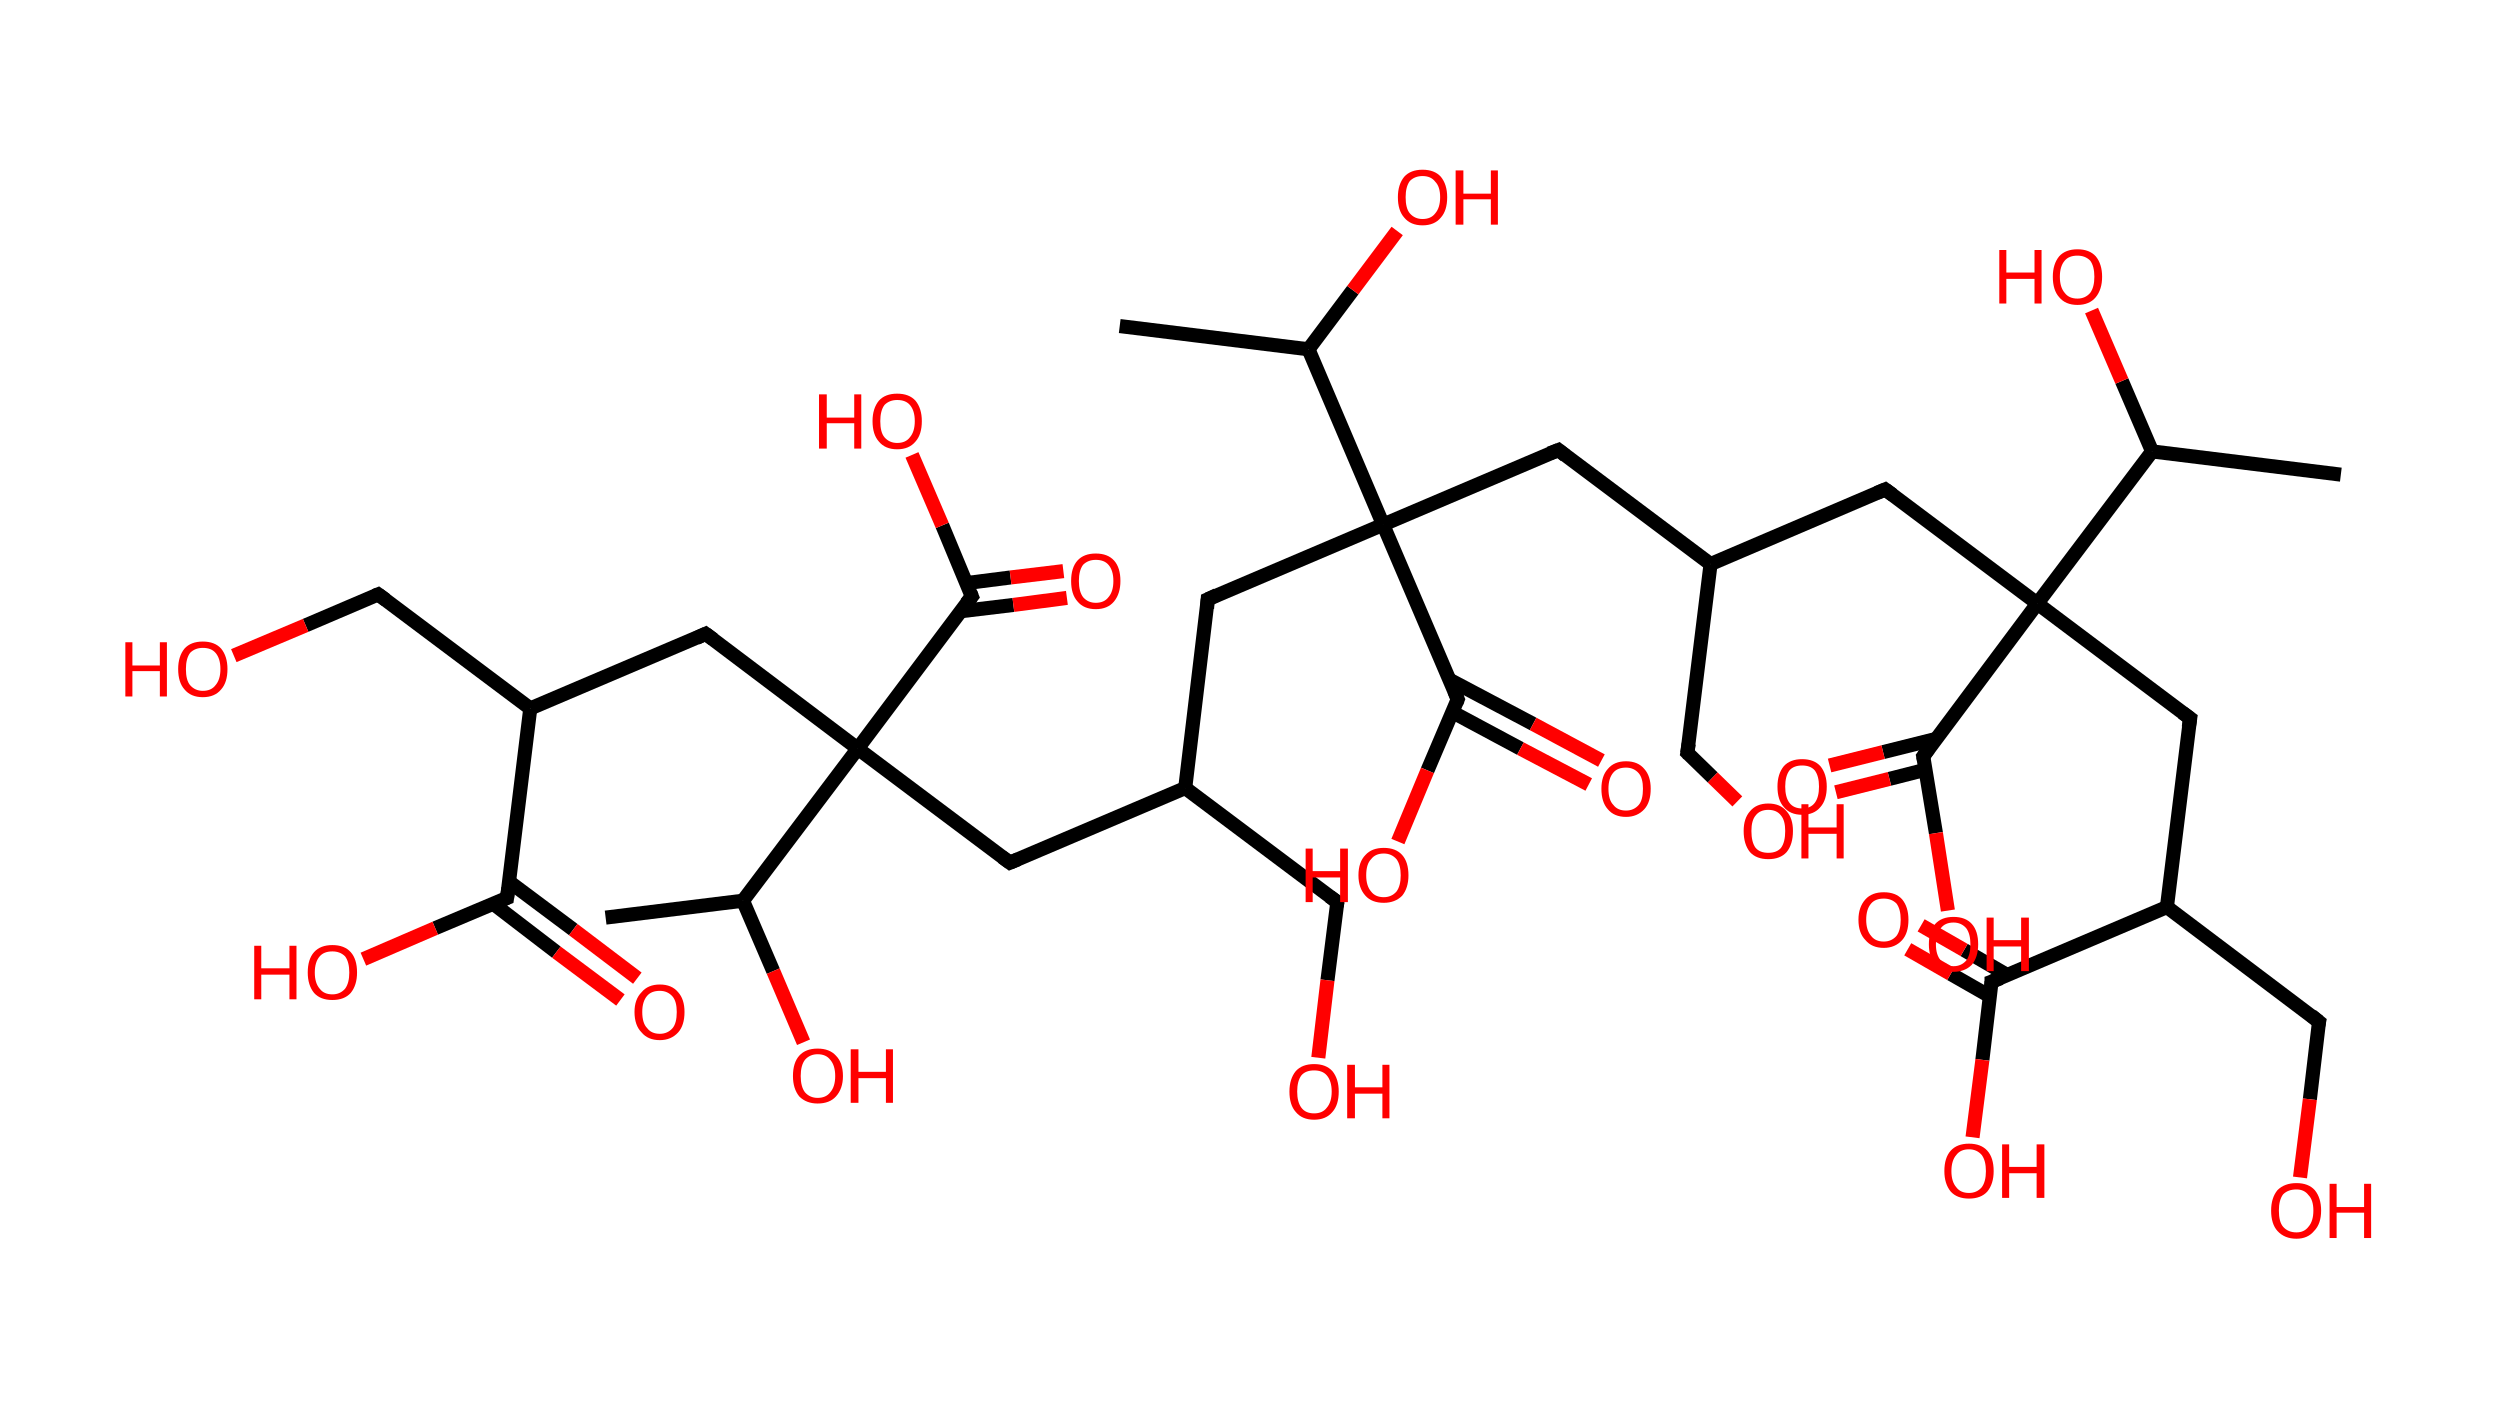 <?xml version='1.0' encoding='ASCII' standalone='yes'?>
<svg xmlns="http://www.w3.org/2000/svg" xmlns:rdkit="http://www.rdkit.org/xml" xmlns:xlink="http://www.w3.org/1999/xlink" version="1.1" baseProfile="full" xml:space="preserve" width="355px" height="200px" viewBox="0 0 355 200">
<!-- END OF HEADER -->
<rect style="opacity:1.0;fill:#FFFFFF;stroke:none" width="355.0" height="200.0" x="0.0" y="0.0"> </rect>
<path class="bond-0 atom-0 atom-1" d="M 159.0,46.3 L 185.8,49.6" style="fill:none;fill-rule:evenodd;stroke:#000000;stroke-width:2.0px;stroke-linecap:butt;stroke-linejoin:miter;stroke-opacity:1"/>
<path class="bond-1 atom-1 atom-2" d="M 185.8,49.6 L 192.1,41.2" style="fill:none;fill-rule:evenodd;stroke:#000000;stroke-width:2.0px;stroke-linecap:butt;stroke-linejoin:miter;stroke-opacity:1"/>
<path class="bond-1 atom-1 atom-2" d="M 192.1,41.2 L 198.4,32.8" style="fill:none;fill-rule:evenodd;stroke:#FF0000;stroke-width:2.0px;stroke-linecap:butt;stroke-linejoin:miter;stroke-opacity:1"/>
<path class="bond-2 atom-1 atom-3" d="M 185.8,49.6 L 196.4,74.5" style="fill:none;fill-rule:evenodd;stroke:#000000;stroke-width:2.0px;stroke-linecap:butt;stroke-linejoin:miter;stroke-opacity:1"/>
<path class="bond-3 atom-3 atom-4" d="M 196.4,74.5 L 171.5,85.1" style="fill:none;fill-rule:evenodd;stroke:#000000;stroke-width:2.0px;stroke-linecap:butt;stroke-linejoin:miter;stroke-opacity:1"/>
<path class="bond-4 atom-4 atom-5" d="M 171.5,85.1 L 168.3,111.9" style="fill:none;fill-rule:evenodd;stroke:#000000;stroke-width:2.0px;stroke-linecap:butt;stroke-linejoin:miter;stroke-opacity:1"/>
<path class="bond-5 atom-5 atom-6" d="M 168.3,111.9 L 189.9,128.1" style="fill:none;fill-rule:evenodd;stroke:#000000;stroke-width:2.0px;stroke-linecap:butt;stroke-linejoin:miter;stroke-opacity:1"/>
<path class="bond-6 atom-6 atom-7" d="M 189.9,128.1 L 188.5,139.2" style="fill:none;fill-rule:evenodd;stroke:#000000;stroke-width:2.0px;stroke-linecap:butt;stroke-linejoin:miter;stroke-opacity:1"/>
<path class="bond-6 atom-6 atom-7" d="M 188.5,139.2 L 187.2,150.2" style="fill:none;fill-rule:evenodd;stroke:#FF0000;stroke-width:2.0px;stroke-linecap:butt;stroke-linejoin:miter;stroke-opacity:1"/>
<path class="bond-7 atom-5 atom-8" d="M 168.3,111.9 L 143.4,122.5" style="fill:none;fill-rule:evenodd;stroke:#000000;stroke-width:2.0px;stroke-linecap:butt;stroke-linejoin:miter;stroke-opacity:1"/>
<path class="bond-8 atom-8 atom-9" d="M 143.4,122.5 L 121.8,106.3" style="fill:none;fill-rule:evenodd;stroke:#000000;stroke-width:2.0px;stroke-linecap:butt;stroke-linejoin:miter;stroke-opacity:1"/>
<path class="bond-9 atom-9 atom-10" d="M 121.8,106.3 L 100.2,90.0" style="fill:none;fill-rule:evenodd;stroke:#000000;stroke-width:2.0px;stroke-linecap:butt;stroke-linejoin:miter;stroke-opacity:1"/>
<path class="bond-10 atom-10 atom-11" d="M 100.2,90.0 L 75.3,100.6" style="fill:none;fill-rule:evenodd;stroke:#000000;stroke-width:2.0px;stroke-linecap:butt;stroke-linejoin:miter;stroke-opacity:1"/>
<path class="bond-11 atom-11 atom-12" d="M 75.3,100.6 L 53.7,84.4" style="fill:none;fill-rule:evenodd;stroke:#000000;stroke-width:2.0px;stroke-linecap:butt;stroke-linejoin:miter;stroke-opacity:1"/>
<path class="bond-12 atom-12 atom-13" d="M 53.7,84.4 L 43.4,88.8" style="fill:none;fill-rule:evenodd;stroke:#000000;stroke-width:2.0px;stroke-linecap:butt;stroke-linejoin:miter;stroke-opacity:1"/>
<path class="bond-12 atom-12 atom-13" d="M 43.4,88.8 L 33.2,93.1" style="fill:none;fill-rule:evenodd;stroke:#FF0000;stroke-width:2.0px;stroke-linecap:butt;stroke-linejoin:miter;stroke-opacity:1"/>
<path class="bond-13 atom-11 atom-14" d="M 75.3,100.6 L 72.0,127.5" style="fill:none;fill-rule:evenodd;stroke:#000000;stroke-width:2.0px;stroke-linecap:butt;stroke-linejoin:miter;stroke-opacity:1"/>
<path class="bond-14 atom-14 atom-15" d="M 70.0,128.3 L 79.0,135.2" style="fill:none;fill-rule:evenodd;stroke:#000000;stroke-width:2.0px;stroke-linecap:butt;stroke-linejoin:miter;stroke-opacity:1"/>
<path class="bond-14 atom-14 atom-15" d="M 79.0,135.2 L 88.1,142.0" style="fill:none;fill-rule:evenodd;stroke:#FF0000;stroke-width:2.0px;stroke-linecap:butt;stroke-linejoin:miter;stroke-opacity:1"/>
<path class="bond-14 atom-14 atom-15" d="M 72.3,125.2 L 81.4,132.0" style="fill:none;fill-rule:evenodd;stroke:#000000;stroke-width:2.0px;stroke-linecap:butt;stroke-linejoin:miter;stroke-opacity:1"/>
<path class="bond-14 atom-14 atom-15" d="M 81.4,132.0 L 90.5,138.9" style="fill:none;fill-rule:evenodd;stroke:#FF0000;stroke-width:2.0px;stroke-linecap:butt;stroke-linejoin:miter;stroke-opacity:1"/>
<path class="bond-15 atom-14 atom-16" d="M 72.0,127.5 L 61.8,131.8" style="fill:none;fill-rule:evenodd;stroke:#000000;stroke-width:2.0px;stroke-linecap:butt;stroke-linejoin:miter;stroke-opacity:1"/>
<path class="bond-15 atom-14 atom-16" d="M 61.8,131.8 L 51.6,136.2" style="fill:none;fill-rule:evenodd;stroke:#FF0000;stroke-width:2.0px;stroke-linecap:butt;stroke-linejoin:miter;stroke-opacity:1"/>
<path class="bond-16 atom-9 atom-17" d="M 121.8,106.3 L 138.0,84.7" style="fill:none;fill-rule:evenodd;stroke:#000000;stroke-width:2.0px;stroke-linecap:butt;stroke-linejoin:miter;stroke-opacity:1"/>
<path class="bond-17 atom-17 atom-18" d="M 136.4,86.8 L 143.9,85.9" style="fill:none;fill-rule:evenodd;stroke:#000000;stroke-width:2.0px;stroke-linecap:butt;stroke-linejoin:miter;stroke-opacity:1"/>
<path class="bond-17 atom-17 atom-18" d="M 143.9,85.9 L 151.5,84.9" style="fill:none;fill-rule:evenodd;stroke:#FF0000;stroke-width:2.0px;stroke-linecap:butt;stroke-linejoin:miter;stroke-opacity:1"/>
<path class="bond-17 atom-17 atom-18" d="M 137.2,82.8 L 143.5,82.0" style="fill:none;fill-rule:evenodd;stroke:#000000;stroke-width:2.0px;stroke-linecap:butt;stroke-linejoin:miter;stroke-opacity:1"/>
<path class="bond-17 atom-17 atom-18" d="M 143.5,82.0 L 151.0,81.1" style="fill:none;fill-rule:evenodd;stroke:#FF0000;stroke-width:2.0px;stroke-linecap:butt;stroke-linejoin:miter;stroke-opacity:1"/>
<path class="bond-18 atom-17 atom-19" d="M 138.0,84.7 L 133.8,74.6" style="fill:none;fill-rule:evenodd;stroke:#000000;stroke-width:2.0px;stroke-linecap:butt;stroke-linejoin:miter;stroke-opacity:1"/>
<path class="bond-18 atom-17 atom-19" d="M 133.8,74.6 L 129.5,64.6" style="fill:none;fill-rule:evenodd;stroke:#FF0000;stroke-width:2.0px;stroke-linecap:butt;stroke-linejoin:miter;stroke-opacity:1"/>
<path class="bond-19 atom-9 atom-20" d="M 121.8,106.3 L 105.5,127.9" style="fill:none;fill-rule:evenodd;stroke:#000000;stroke-width:2.0px;stroke-linecap:butt;stroke-linejoin:miter;stroke-opacity:1"/>
<path class="bond-20 atom-20 atom-21" d="M 105.5,127.9 L 86.0,130.3" style="fill:none;fill-rule:evenodd;stroke:#000000;stroke-width:2.0px;stroke-linecap:butt;stroke-linejoin:miter;stroke-opacity:1"/>
<path class="bond-21 atom-20 atom-22" d="M 105.5,127.9 L 109.8,137.9" style="fill:none;fill-rule:evenodd;stroke:#000000;stroke-width:2.0px;stroke-linecap:butt;stroke-linejoin:miter;stroke-opacity:1"/>
<path class="bond-21 atom-20 atom-22" d="M 109.8,137.9 L 114.1,148.0" style="fill:none;fill-rule:evenodd;stroke:#FF0000;stroke-width:2.0px;stroke-linecap:butt;stroke-linejoin:miter;stroke-opacity:1"/>
<path class="bond-22 atom-3 atom-23" d="M 196.4,74.5 L 221.3,63.9" style="fill:none;fill-rule:evenodd;stroke:#000000;stroke-width:2.0px;stroke-linecap:butt;stroke-linejoin:miter;stroke-opacity:1"/>
<path class="bond-23 atom-23 atom-24" d="M 221.3,63.9 L 242.9,80.1" style="fill:none;fill-rule:evenodd;stroke:#000000;stroke-width:2.0px;stroke-linecap:butt;stroke-linejoin:miter;stroke-opacity:1"/>
<path class="bond-24 atom-24 atom-25" d="M 242.9,80.1 L 239.6,106.9" style="fill:none;fill-rule:evenodd;stroke:#000000;stroke-width:2.0px;stroke-linecap:butt;stroke-linejoin:miter;stroke-opacity:1"/>
<path class="bond-25 atom-25 atom-26" d="M 239.6,106.9 L 243.2,110.4" style="fill:none;fill-rule:evenodd;stroke:#000000;stroke-width:2.0px;stroke-linecap:butt;stroke-linejoin:miter;stroke-opacity:1"/>
<path class="bond-25 atom-25 atom-26" d="M 243.2,110.4 L 246.7,113.8" style="fill:none;fill-rule:evenodd;stroke:#FF0000;stroke-width:2.0px;stroke-linecap:butt;stroke-linejoin:miter;stroke-opacity:1"/>
<path class="bond-26 atom-24 atom-27" d="M 242.9,80.1 L 267.7,69.5" style="fill:none;fill-rule:evenodd;stroke:#000000;stroke-width:2.0px;stroke-linecap:butt;stroke-linejoin:miter;stroke-opacity:1"/>
<path class="bond-27 atom-27 atom-28" d="M 267.7,69.5 L 289.3,85.7" style="fill:none;fill-rule:evenodd;stroke:#000000;stroke-width:2.0px;stroke-linecap:butt;stroke-linejoin:miter;stroke-opacity:1"/>
<path class="bond-28 atom-28 atom-29" d="M 289.3,85.7 L 311.0,102.0" style="fill:none;fill-rule:evenodd;stroke:#000000;stroke-width:2.0px;stroke-linecap:butt;stroke-linejoin:miter;stroke-opacity:1"/>
<path class="bond-29 atom-29 atom-30" d="M 311.0,102.0 L 307.7,128.8" style="fill:none;fill-rule:evenodd;stroke:#000000;stroke-width:2.0px;stroke-linecap:butt;stroke-linejoin:miter;stroke-opacity:1"/>
<path class="bond-30 atom-30 atom-31" d="M 307.7,128.8 L 329.3,145.1" style="fill:none;fill-rule:evenodd;stroke:#000000;stroke-width:2.0px;stroke-linecap:butt;stroke-linejoin:miter;stroke-opacity:1"/>
<path class="bond-31 atom-31 atom-32" d="M 329.3,145.1 L 328.0,156.1" style="fill:none;fill-rule:evenodd;stroke:#000000;stroke-width:2.0px;stroke-linecap:butt;stroke-linejoin:miter;stroke-opacity:1"/>
<path class="bond-31 atom-31 atom-32" d="M 328.0,156.1 L 326.6,167.2" style="fill:none;fill-rule:evenodd;stroke:#FF0000;stroke-width:2.0px;stroke-linecap:butt;stroke-linejoin:miter;stroke-opacity:1"/>
<path class="bond-32 atom-30 atom-33" d="M 307.7,128.8 L 282.8,139.4" style="fill:none;fill-rule:evenodd;stroke:#000000;stroke-width:2.0px;stroke-linecap:butt;stroke-linejoin:miter;stroke-opacity:1"/>
<path class="bond-33 atom-33 atom-34" d="M 285.1,138.5 L 278.9,134.9" style="fill:none;fill-rule:evenodd;stroke:#000000;stroke-width:2.0px;stroke-linecap:butt;stroke-linejoin:miter;stroke-opacity:1"/>
<path class="bond-33 atom-33 atom-34" d="M 278.9,134.9 L 272.8,131.4" style="fill:none;fill-rule:evenodd;stroke:#FF0000;stroke-width:2.0px;stroke-linecap:butt;stroke-linejoin:miter;stroke-opacity:1"/>
<path class="bond-33 atom-33 atom-34" d="M 282.6,141.5 L 277.0,138.3" style="fill:none;fill-rule:evenodd;stroke:#000000;stroke-width:2.0px;stroke-linecap:butt;stroke-linejoin:miter;stroke-opacity:1"/>
<path class="bond-33 atom-33 atom-34" d="M 277.0,138.3 L 270.9,134.8" style="fill:none;fill-rule:evenodd;stroke:#FF0000;stroke-width:2.0px;stroke-linecap:butt;stroke-linejoin:miter;stroke-opacity:1"/>
<path class="bond-34 atom-33 atom-35" d="M 282.8,139.4 L 281.5,150.5" style="fill:none;fill-rule:evenodd;stroke:#000000;stroke-width:2.0px;stroke-linecap:butt;stroke-linejoin:miter;stroke-opacity:1"/>
<path class="bond-34 atom-33 atom-35" d="M 281.5,150.5 L 280.1,161.5" style="fill:none;fill-rule:evenodd;stroke:#FF0000;stroke-width:2.0px;stroke-linecap:butt;stroke-linejoin:miter;stroke-opacity:1"/>
<path class="bond-35 atom-28 atom-36" d="M 289.3,85.7 L 273.1,107.4" style="fill:none;fill-rule:evenodd;stroke:#000000;stroke-width:2.0px;stroke-linecap:butt;stroke-linejoin:miter;stroke-opacity:1"/>
<path class="bond-36 atom-36 atom-37" d="M 275.0,104.9 L 267.4,106.8" style="fill:none;fill-rule:evenodd;stroke:#000000;stroke-width:2.0px;stroke-linecap:butt;stroke-linejoin:miter;stroke-opacity:1"/>
<path class="bond-36 atom-36 atom-37" d="M 267.4,106.8 L 259.8,108.7" style="fill:none;fill-rule:evenodd;stroke:#FF0000;stroke-width:2.0px;stroke-linecap:butt;stroke-linejoin:miter;stroke-opacity:1"/>
<path class="bond-36 atom-36 atom-37" d="M 273.4,109.3 L 268.3,110.6" style="fill:none;fill-rule:evenodd;stroke:#000000;stroke-width:2.0px;stroke-linecap:butt;stroke-linejoin:miter;stroke-opacity:1"/>
<path class="bond-36 atom-36 atom-37" d="M 268.3,110.6 L 260.7,112.5" style="fill:none;fill-rule:evenodd;stroke:#FF0000;stroke-width:2.0px;stroke-linecap:butt;stroke-linejoin:miter;stroke-opacity:1"/>
<path class="bond-37 atom-36 atom-38" d="M 273.1,107.4 L 274.9,118.3" style="fill:none;fill-rule:evenodd;stroke:#000000;stroke-width:2.0px;stroke-linecap:butt;stroke-linejoin:miter;stroke-opacity:1"/>
<path class="bond-37 atom-36 atom-38" d="M 274.9,118.3 L 276.6,129.3" style="fill:none;fill-rule:evenodd;stroke:#FF0000;stroke-width:2.0px;stroke-linecap:butt;stroke-linejoin:miter;stroke-opacity:1"/>
<path class="bond-38 atom-28 atom-39" d="M 289.3,85.7 L 305.6,64.1" style="fill:none;fill-rule:evenodd;stroke:#000000;stroke-width:2.0px;stroke-linecap:butt;stroke-linejoin:miter;stroke-opacity:1"/>
<path class="bond-39 atom-39 atom-40" d="M 305.6,64.1 L 332.4,67.4" style="fill:none;fill-rule:evenodd;stroke:#000000;stroke-width:2.0px;stroke-linecap:butt;stroke-linejoin:miter;stroke-opacity:1"/>
<path class="bond-40 atom-39 atom-41" d="M 305.6,64.1 L 301.3,54.1" style="fill:none;fill-rule:evenodd;stroke:#000000;stroke-width:2.0px;stroke-linecap:butt;stroke-linejoin:miter;stroke-opacity:1"/>
<path class="bond-40 atom-39 atom-41" d="M 301.3,54.1 L 297.0,44.1" style="fill:none;fill-rule:evenodd;stroke:#FF0000;stroke-width:2.0px;stroke-linecap:butt;stroke-linejoin:miter;stroke-opacity:1"/>
<path class="bond-41 atom-3 atom-42" d="M 196.4,74.5 L 207.0,99.3" style="fill:none;fill-rule:evenodd;stroke:#000000;stroke-width:2.0px;stroke-linecap:butt;stroke-linejoin:miter;stroke-opacity:1"/>
<path class="bond-42 atom-42 atom-43" d="M 206.2,101.1 L 215.9,106.3" style="fill:none;fill-rule:evenodd;stroke:#000000;stroke-width:2.0px;stroke-linecap:butt;stroke-linejoin:miter;stroke-opacity:1"/>
<path class="bond-42 atom-42 atom-43" d="M 215.9,106.3 L 225.6,111.4" style="fill:none;fill-rule:evenodd;stroke:#FF0000;stroke-width:2.0px;stroke-linecap:butt;stroke-linejoin:miter;stroke-opacity:1"/>
<path class="bond-42 atom-42 atom-43" d="M 205.8,96.5 L 217.7,102.8" style="fill:none;fill-rule:evenodd;stroke:#000000;stroke-width:2.0px;stroke-linecap:butt;stroke-linejoin:miter;stroke-opacity:1"/>
<path class="bond-42 atom-42 atom-43" d="M 217.7,102.8 L 227.4,108.0" style="fill:none;fill-rule:evenodd;stroke:#FF0000;stroke-width:2.0px;stroke-linecap:butt;stroke-linejoin:miter;stroke-opacity:1"/>
<path class="bond-43 atom-42 atom-44" d="M 207.0,99.3 L 202.7,109.4" style="fill:none;fill-rule:evenodd;stroke:#000000;stroke-width:2.0px;stroke-linecap:butt;stroke-linejoin:miter;stroke-opacity:1"/>
<path class="bond-43 atom-42 atom-44" d="M 202.7,109.4 L 198.5,119.5" style="fill:none;fill-rule:evenodd;stroke:#FF0000;stroke-width:2.0px;stroke-linecap:butt;stroke-linejoin:miter;stroke-opacity:1"/>
<path d="M 172.8,84.5 L 171.5,85.1 L 171.4,86.4" style="fill:none;stroke:#000000;stroke-width:2.0px;stroke-linecap:butt;stroke-linejoin:miter;stroke-opacity:1;"/>
<path d="M 188.8,127.3 L 189.9,128.1 L 189.8,128.7" style="fill:none;stroke:#000000;stroke-width:2.0px;stroke-linecap:butt;stroke-linejoin:miter;stroke-opacity:1;"/>
<path d="M 144.6,122.0 L 143.4,122.5 L 142.3,121.7" style="fill:none;stroke:#000000;stroke-width:2.0px;stroke-linecap:butt;stroke-linejoin:miter;stroke-opacity:1;"/>
<path d="M 101.3,90.8 L 100.2,90.0 L 98.9,90.6" style="fill:none;stroke:#000000;stroke-width:2.0px;stroke-linecap:butt;stroke-linejoin:miter;stroke-opacity:1;"/>
<path d="M 54.8,85.2 L 53.7,84.4 L 53.2,84.6" style="fill:none;stroke:#000000;stroke-width:2.0px;stroke-linecap:butt;stroke-linejoin:miter;stroke-opacity:1;"/>
<path d="M 72.2,126.1 L 72.0,127.5 L 71.5,127.7" style="fill:none;stroke:#000000;stroke-width:2.0px;stroke-linecap:butt;stroke-linejoin:miter;stroke-opacity:1;"/>
<path d="M 137.2,85.7 L 138.0,84.7 L 137.8,84.2" style="fill:none;stroke:#000000;stroke-width:2.0px;stroke-linecap:butt;stroke-linejoin:miter;stroke-opacity:1;"/>
<path d="M 220.0,64.4 L 221.3,63.9 L 222.3,64.7" style="fill:none;stroke:#000000;stroke-width:2.0px;stroke-linecap:butt;stroke-linejoin:miter;stroke-opacity:1;"/>
<path d="M 239.8,105.6 L 239.6,106.9 L 239.8,107.1" style="fill:none;stroke:#000000;stroke-width:2.0px;stroke-linecap:butt;stroke-linejoin:miter;stroke-opacity:1;"/>
<path d="M 266.5,70.0 L 267.7,69.5 L 268.8,70.3" style="fill:none;stroke:#000000;stroke-width:2.0px;stroke-linecap:butt;stroke-linejoin:miter;stroke-opacity:1;"/>
<path d="M 309.9,101.2 L 311.0,102.0 L 310.8,103.3" style="fill:none;stroke:#000000;stroke-width:2.0px;stroke-linecap:butt;stroke-linejoin:miter;stroke-opacity:1;"/>
<path d="M 328.2,144.2 L 329.3,145.1 L 329.2,145.6" style="fill:none;stroke:#000000;stroke-width:2.0px;stroke-linecap:butt;stroke-linejoin:miter;stroke-opacity:1;"/>
<path d="M 284.1,138.9 L 282.8,139.4 L 282.8,140.0" style="fill:none;stroke:#000000;stroke-width:2.0px;stroke-linecap:butt;stroke-linejoin:miter;stroke-opacity:1;"/>
<path d="M 273.9,106.3 L 273.1,107.4 L 273.2,107.9" style="fill:none;stroke:#000000;stroke-width:2.0px;stroke-linecap:butt;stroke-linejoin:miter;stroke-opacity:1;"/>
<path d="M 206.5,98.1 L 207.0,99.3 L 206.8,99.8" style="fill:none;stroke:#000000;stroke-width:2.0px;stroke-linecap:butt;stroke-linejoin:miter;stroke-opacity:1;"/>
<path class="atom-2" d="M 198.5 28.0 Q 198.5 26.2, 199.4 25.1 Q 200.3 24.1, 202.0 24.1 Q 203.7 24.1, 204.6 25.1 Q 205.5 26.2, 205.5 28.0 Q 205.5 29.9, 204.6 30.9 Q 203.7 32.0, 202.0 32.0 Q 200.3 32.0, 199.4 30.9 Q 198.5 29.9, 198.5 28.0 M 202.0 31.1 Q 203.2 31.1, 203.8 30.3 Q 204.5 29.5, 204.5 28.0 Q 204.5 26.5, 203.8 25.8 Q 203.2 25.0, 202.0 25.0 Q 200.9 25.0, 200.2 25.7 Q 199.6 26.5, 199.6 28.0 Q 199.6 29.6, 200.2 30.3 Q 200.9 31.1, 202.0 31.1 " fill="#FF0000"/>
<path class="atom-2" d="M 206.7 24.2 L 207.8 24.2 L 207.8 27.5 L 211.7 27.5 L 211.7 24.2 L 212.7 24.2 L 212.7 31.9 L 211.7 31.9 L 211.7 28.3 L 207.8 28.3 L 207.8 31.9 L 206.7 31.9 L 206.7 24.2 " fill="#FF0000"/>
<path class="atom-7" d="M 183.1 155.0 Q 183.1 153.2, 184.0 152.1 Q 184.9 151.1, 186.6 151.1 Q 188.3 151.1, 189.2 152.1 Q 190.1 153.2, 190.1 155.0 Q 190.1 156.9, 189.2 157.9 Q 188.3 159.0, 186.6 159.0 Q 184.9 159.0, 184.0 157.9 Q 183.1 156.9, 183.1 155.0 M 186.6 158.1 Q 187.8 158.1, 188.4 157.3 Q 189.1 156.5, 189.1 155.0 Q 189.1 153.5, 188.4 152.7 Q 187.8 152.0, 186.6 152.0 Q 185.4 152.0, 184.8 152.7 Q 184.2 153.5, 184.2 155.0 Q 184.2 156.5, 184.8 157.3 Q 185.4 158.1, 186.6 158.1 " fill="#FF0000"/>
<path class="atom-7" d="M 191.3 151.2 L 192.4 151.2 L 192.4 154.4 L 196.3 154.4 L 196.3 151.2 L 197.3 151.2 L 197.3 158.8 L 196.3 158.8 L 196.3 155.3 L 192.4 155.3 L 192.4 158.8 L 191.3 158.8 L 191.3 151.2 " fill="#FF0000"/>
<path class="atom-13" d="M 17.8 91.2 L 18.8 91.2 L 18.8 94.5 L 22.7 94.5 L 22.7 91.2 L 23.7 91.2 L 23.7 98.9 L 22.7 98.9 L 22.7 95.3 L 18.8 95.3 L 18.8 98.9 L 17.8 98.9 L 17.8 91.2 " fill="#FF0000"/>
<path class="atom-13" d="M 25.3 95.0 Q 25.3 93.2, 26.2 92.1 Q 27.1 91.1, 28.8 91.1 Q 30.5 91.1, 31.4 92.1 Q 32.3 93.2, 32.3 95.0 Q 32.3 96.9, 31.4 97.9 Q 30.5 99.0, 28.8 99.0 Q 27.1 99.0, 26.2 97.9 Q 25.3 96.9, 25.3 95.0 M 28.8 98.1 Q 30.0 98.1, 30.6 97.3 Q 31.3 96.5, 31.3 95.0 Q 31.3 93.5, 30.6 92.7 Q 30.0 92.0, 28.8 92.0 Q 27.7 92.0, 27.0 92.7 Q 26.4 93.5, 26.4 95.0 Q 26.4 96.6, 27.0 97.3 Q 27.7 98.1, 28.8 98.1 " fill="#FF0000"/>
<path class="atom-15" d="M 90.1 143.7 Q 90.1 141.9, 91.1 140.9 Q 92.0 139.8, 93.7 139.8 Q 95.4 139.8, 96.3 140.9 Q 97.2 141.9, 97.2 143.7 Q 97.2 145.6, 96.3 146.6 Q 95.3 147.7, 93.7 147.7 Q 92.0 147.7, 91.1 146.6 Q 90.1 145.6, 90.1 143.7 M 93.7 146.8 Q 94.8 146.8, 95.5 146.0 Q 96.1 145.3, 96.1 143.7 Q 96.1 142.2, 95.5 141.5 Q 94.8 140.7, 93.7 140.7 Q 92.5 140.7, 91.9 141.4 Q 91.2 142.2, 91.2 143.7 Q 91.2 145.3, 91.9 146.0 Q 92.5 146.8, 93.7 146.8 " fill="#FF0000"/>
<path class="atom-16" d="M 36.1 134.3 L 37.1 134.3 L 37.1 137.5 L 41.1 137.5 L 41.1 134.3 L 42.1 134.3 L 42.1 141.9 L 41.1 141.9 L 41.1 138.4 L 37.1 138.4 L 37.1 141.9 L 36.1 141.9 L 36.1 134.3 " fill="#FF0000"/>
<path class="atom-16" d="M 43.7 138.1 Q 43.7 136.2, 44.6 135.2 Q 45.5 134.2, 47.2 134.2 Q 48.9 134.2, 49.8 135.2 Q 50.7 136.2, 50.7 138.1 Q 50.7 139.9, 49.8 141.0 Q 48.9 142.0, 47.2 142.0 Q 45.5 142.0, 44.6 141.0 Q 43.7 139.9, 43.7 138.1 M 47.2 141.2 Q 48.3 141.2, 49.0 140.4 Q 49.6 139.6, 49.6 138.1 Q 49.6 136.6, 49.0 135.8 Q 48.3 135.1, 47.2 135.1 Q 46.0 135.1, 45.4 135.8 Q 44.7 136.6, 44.7 138.1 Q 44.7 139.6, 45.4 140.4 Q 46.0 141.2, 47.2 141.2 " fill="#FF0000"/>
<path class="atom-18" d="M 152.1 82.5 Q 152.1 80.6, 153.0 79.6 Q 153.9 78.6, 155.6 78.6 Q 157.3 78.6, 158.2 79.6 Q 159.1 80.6, 159.1 82.5 Q 159.1 84.3, 158.2 85.4 Q 157.3 86.5, 155.6 86.5 Q 153.9 86.5, 153.0 85.4 Q 152.1 84.4, 152.1 82.5 M 155.6 85.6 Q 156.8 85.6, 157.4 84.8 Q 158.1 84.0, 158.1 82.5 Q 158.1 81.0, 157.4 80.2 Q 156.8 79.5, 155.6 79.5 Q 154.5 79.5, 153.8 80.2 Q 153.2 81.0, 153.2 82.5 Q 153.2 84.0, 153.8 84.8 Q 154.5 85.6, 155.6 85.6 " fill="#FF0000"/>
<path class="atom-19" d="M 116.3 56.0 L 117.4 56.0 L 117.4 59.3 L 121.3 59.3 L 121.3 56.0 L 122.3 56.0 L 122.3 63.7 L 121.3 63.7 L 121.3 60.1 L 117.4 60.1 L 117.4 63.7 L 116.3 63.7 L 116.3 56.0 " fill="#FF0000"/>
<path class="atom-19" d="M 123.9 59.8 Q 123.9 58.0, 124.8 56.9 Q 125.7 55.9, 127.4 55.9 Q 129.1 55.9, 130.0 56.9 Q 130.9 58.0, 130.9 59.8 Q 130.9 61.7, 130.0 62.7 Q 129.1 63.8, 127.4 63.8 Q 125.7 63.8, 124.8 62.7 Q 123.9 61.7, 123.9 59.8 M 127.4 62.9 Q 128.6 62.9, 129.2 62.1 Q 129.9 61.3, 129.9 59.8 Q 129.9 58.3, 129.2 57.5 Q 128.6 56.8, 127.4 56.8 Q 126.3 56.8, 125.6 57.5 Q 125.0 58.3, 125.0 59.8 Q 125.0 61.4, 125.6 62.1 Q 126.3 62.9, 127.4 62.9 " fill="#FF0000"/>
<path class="atom-22" d="M 112.6 152.8 Q 112.6 150.9, 113.5 149.9 Q 114.4 148.9, 116.1 148.9 Q 117.8 148.9, 118.7 149.9 Q 119.7 150.9, 119.7 152.8 Q 119.7 154.6, 118.7 155.7 Q 117.8 156.7, 116.1 156.7 Q 114.5 156.7, 113.5 155.7 Q 112.6 154.6, 112.6 152.8 M 116.1 155.9 Q 117.3 155.9, 117.9 155.1 Q 118.6 154.3, 118.6 152.8 Q 118.6 151.3, 117.9 150.5 Q 117.3 149.7, 116.1 149.7 Q 115.0 149.7, 114.3 150.5 Q 113.7 151.3, 113.7 152.8 Q 113.7 154.3, 114.3 155.1 Q 115.0 155.9, 116.1 155.9 " fill="#FF0000"/>
<path class="atom-22" d="M 120.8 149.0 L 121.9 149.0 L 121.9 152.2 L 125.8 152.2 L 125.8 149.0 L 126.8 149.0 L 126.8 156.6 L 125.8 156.6 L 125.8 153.1 L 121.9 153.1 L 121.9 156.6 L 120.8 156.6 L 120.8 149.0 " fill="#FF0000"/>
<path class="atom-26" d="M 247.6 118.0 Q 247.6 116.2, 248.5 115.2 Q 249.4 114.1, 251.1 114.1 Q 252.8 114.1, 253.7 115.2 Q 254.6 116.2, 254.6 118.0 Q 254.6 119.9, 253.7 121.0 Q 252.8 122.0, 251.1 122.0 Q 249.4 122.0, 248.5 121.0 Q 247.6 119.9, 247.6 118.0 M 251.1 121.1 Q 252.3 121.1, 252.9 120.4 Q 253.5 119.6, 253.5 118.0 Q 253.5 116.5, 252.9 115.8 Q 252.3 115.0, 251.1 115.0 Q 249.9 115.0, 249.3 115.8 Q 248.7 116.5, 248.7 118.0 Q 248.7 119.6, 249.3 120.4 Q 249.9 121.1, 251.1 121.1 " fill="#FF0000"/>
<path class="atom-26" d="M 255.8 114.2 L 256.8 114.2 L 256.8 117.5 L 260.8 117.5 L 260.8 114.2 L 261.8 114.2 L 261.8 121.9 L 260.8 121.9 L 260.8 118.4 L 256.8 118.4 L 256.8 121.9 L 255.8 121.9 L 255.8 114.2 " fill="#FF0000"/>
<path class="atom-32" d="M 322.5 171.9 Q 322.5 170.1, 323.4 169.0 Q 324.4 168.0, 326.1 168.0 Q 327.8 168.0, 328.7 169.0 Q 329.6 170.1, 329.6 171.9 Q 329.6 173.8, 328.6 174.8 Q 327.7 175.9, 326.1 175.9 Q 324.4 175.9, 323.4 174.8 Q 322.5 173.8, 322.5 171.9 M 326.1 175.0 Q 327.2 175.0, 327.8 174.2 Q 328.5 173.4, 328.5 171.9 Q 328.5 170.4, 327.8 169.7 Q 327.2 168.9, 326.1 168.9 Q 324.9 168.9, 324.2 169.6 Q 323.6 170.4, 323.6 171.9 Q 323.6 173.5, 324.2 174.2 Q 324.9 175.0, 326.1 175.0 " fill="#FF0000"/>
<path class="atom-32" d="M 330.8 168.1 L 331.8 168.1 L 331.8 171.4 L 335.7 171.4 L 335.7 168.1 L 336.7 168.1 L 336.7 175.8 L 335.7 175.8 L 335.7 172.2 L 331.8 172.2 L 331.8 175.8 L 330.8 175.8 L 330.8 168.1 " fill="#FF0000"/>
<path class="atom-34" d="M 263.9 130.6 Q 263.9 128.8, 264.9 127.7 Q 265.8 126.7, 267.5 126.7 Q 269.2 126.7, 270.1 127.7 Q 271.0 128.8, 271.0 130.6 Q 271.0 132.5, 270.1 133.5 Q 269.1 134.6, 267.5 134.6 Q 265.8 134.6, 264.9 133.5 Q 263.9 132.5, 263.9 130.6 M 267.5 133.7 Q 268.6 133.7, 269.3 132.9 Q 269.9 132.1, 269.9 130.6 Q 269.9 129.1, 269.3 128.3 Q 268.6 127.6, 267.5 127.6 Q 266.3 127.6, 265.7 128.3 Q 265.0 129.1, 265.0 130.6 Q 265.0 132.1, 265.7 132.9 Q 266.3 133.7, 267.5 133.7 " fill="#FF0000"/>
<path class="atom-35" d="M 276.1 166.3 Q 276.1 164.4, 277.0 163.4 Q 277.9 162.4, 279.6 162.4 Q 281.3 162.4, 282.2 163.4 Q 283.1 164.4, 283.1 166.3 Q 283.1 168.1, 282.2 169.2 Q 281.3 170.2, 279.6 170.2 Q 277.9 170.2, 277.0 169.2 Q 276.1 168.1, 276.1 166.3 M 279.6 169.4 Q 280.7 169.4, 281.4 168.6 Q 282.0 167.8, 282.0 166.3 Q 282.0 164.8, 281.4 164.0 Q 280.7 163.2, 279.6 163.2 Q 278.4 163.2, 277.8 164.0 Q 277.1 164.8, 277.1 166.3 Q 277.1 167.8, 277.8 168.6 Q 278.4 169.4, 279.6 169.4 " fill="#FF0000"/>
<path class="atom-35" d="M 284.3 162.5 L 285.3 162.5 L 285.3 165.7 L 289.2 165.7 L 289.2 162.5 L 290.3 162.5 L 290.3 170.1 L 289.2 170.1 L 289.2 166.6 L 285.3 166.6 L 285.3 170.1 L 284.3 170.1 L 284.3 162.5 " fill="#FF0000"/>
<path class="atom-37" d="M 252.4 111.7 Q 252.4 109.9, 253.3 108.8 Q 254.2 107.8, 255.9 107.8 Q 257.6 107.8, 258.5 108.8 Q 259.4 109.9, 259.4 111.7 Q 259.4 113.6, 258.5 114.6 Q 257.6 115.7, 255.9 115.7 Q 254.2 115.7, 253.3 114.6 Q 252.4 113.6, 252.4 111.7 M 255.9 114.8 Q 257.1 114.8, 257.7 114.0 Q 258.3 113.2, 258.3 111.7 Q 258.3 110.2, 257.7 109.4 Q 257.1 108.7, 255.9 108.7 Q 254.7 108.7, 254.1 109.4 Q 253.5 110.2, 253.5 111.7 Q 253.5 113.2, 254.1 114.0 Q 254.7 114.8, 255.9 114.8 " fill="#FF0000"/>
<path class="atom-38" d="M 273.9 134.1 Q 273.9 132.2, 274.8 131.2 Q 275.7 130.2, 277.4 130.2 Q 279.1 130.2, 280.0 131.2 Q 280.9 132.2, 280.9 134.1 Q 280.9 135.9, 280.0 137.0 Q 279.0 138.0, 277.4 138.0 Q 275.7 138.0, 274.8 137.0 Q 273.9 135.9, 273.9 134.1 M 277.4 137.2 Q 278.5 137.2, 279.2 136.4 Q 279.8 135.6, 279.8 134.1 Q 279.8 132.6, 279.2 131.8 Q 278.5 131.0, 277.4 131.0 Q 276.2 131.0, 275.6 131.8 Q 274.9 132.6, 274.9 134.1 Q 274.9 135.6, 275.6 136.4 Q 276.2 137.2, 277.4 137.2 " fill="#FF0000"/>
<path class="atom-38" d="M 282.1 130.3 L 283.1 130.3 L 283.1 133.5 L 287.0 133.5 L 287.0 130.3 L 288.1 130.3 L 288.1 137.9 L 287.0 137.9 L 287.0 134.4 L 283.1 134.4 L 283.1 137.9 L 282.1 137.9 L 282.1 130.3 " fill="#FF0000"/>
<path class="atom-41" d="M 283.9 35.5 L 284.9 35.5 L 284.9 38.7 L 288.9 38.7 L 288.9 35.5 L 289.9 35.5 L 289.9 43.1 L 288.9 43.1 L 288.9 39.6 L 284.9 39.6 L 284.9 43.1 L 283.9 43.1 L 283.9 35.5 " fill="#FF0000"/>
<path class="atom-41" d="M 291.5 39.3 Q 291.5 37.5, 292.4 36.4 Q 293.3 35.4, 295.0 35.4 Q 296.7 35.4, 297.6 36.4 Q 298.5 37.5, 298.5 39.3 Q 298.5 41.1, 297.6 42.2 Q 296.7 43.3, 295.0 43.3 Q 293.3 43.3, 292.4 42.2 Q 291.5 41.2, 291.5 39.3 M 295.0 42.4 Q 296.1 42.4, 296.8 41.6 Q 297.4 40.8, 297.4 39.3 Q 297.4 37.8, 296.8 37.0 Q 296.1 36.3, 295.0 36.3 Q 293.8 36.3, 293.2 37.0 Q 292.5 37.8, 292.5 39.3 Q 292.5 40.8, 293.2 41.6 Q 293.8 42.4, 295.0 42.4 " fill="#FF0000"/>
<path class="atom-43" d="M 227.4 112.0 Q 227.4 110.2, 228.3 109.2 Q 229.2 108.1, 230.9 108.1 Q 232.6 108.1, 233.5 109.2 Q 234.4 110.2, 234.4 112.0 Q 234.4 113.9, 233.5 114.9 Q 232.5 116.0, 230.9 116.0 Q 229.2 116.0, 228.3 114.9 Q 227.4 113.9, 227.4 112.0 M 230.9 115.1 Q 232.0 115.1, 232.7 114.3 Q 233.3 113.6, 233.3 112.0 Q 233.3 110.5, 232.7 109.8 Q 232.0 109.0, 230.9 109.0 Q 229.7 109.0, 229.1 109.7 Q 228.4 110.5, 228.4 112.0 Q 228.4 113.6, 229.1 114.3 Q 229.7 115.1, 230.9 115.1 " fill="#FF0000"/>
<path class="atom-44" d="M 185.4 120.5 L 186.4 120.5 L 186.4 123.7 L 190.3 123.7 L 190.3 120.5 L 191.4 120.5 L 191.4 128.1 L 190.3 128.1 L 190.3 124.6 L 186.4 124.6 L 186.4 128.1 L 185.4 128.1 L 185.4 120.5 " fill="#FF0000"/>
<path class="atom-44" d="M 192.9 124.3 Q 192.9 122.4, 193.9 121.4 Q 194.8 120.4, 196.5 120.4 Q 198.2 120.4, 199.1 121.4 Q 200.0 122.4, 200.0 124.3 Q 200.0 126.1, 199.1 127.2 Q 198.1 128.2, 196.5 128.2 Q 194.8 128.2, 193.9 127.2 Q 192.9 126.1, 192.9 124.3 M 196.5 127.4 Q 197.6 127.4, 198.3 126.6 Q 198.9 125.8, 198.9 124.3 Q 198.9 122.8, 198.3 122.0 Q 197.6 121.2, 196.5 121.2 Q 195.3 121.2, 194.7 122.0 Q 194.0 122.7, 194.0 124.3 Q 194.0 125.8, 194.7 126.6 Q 195.3 127.4, 196.5 127.4 " fill="#FF0000"/>
</svg>
